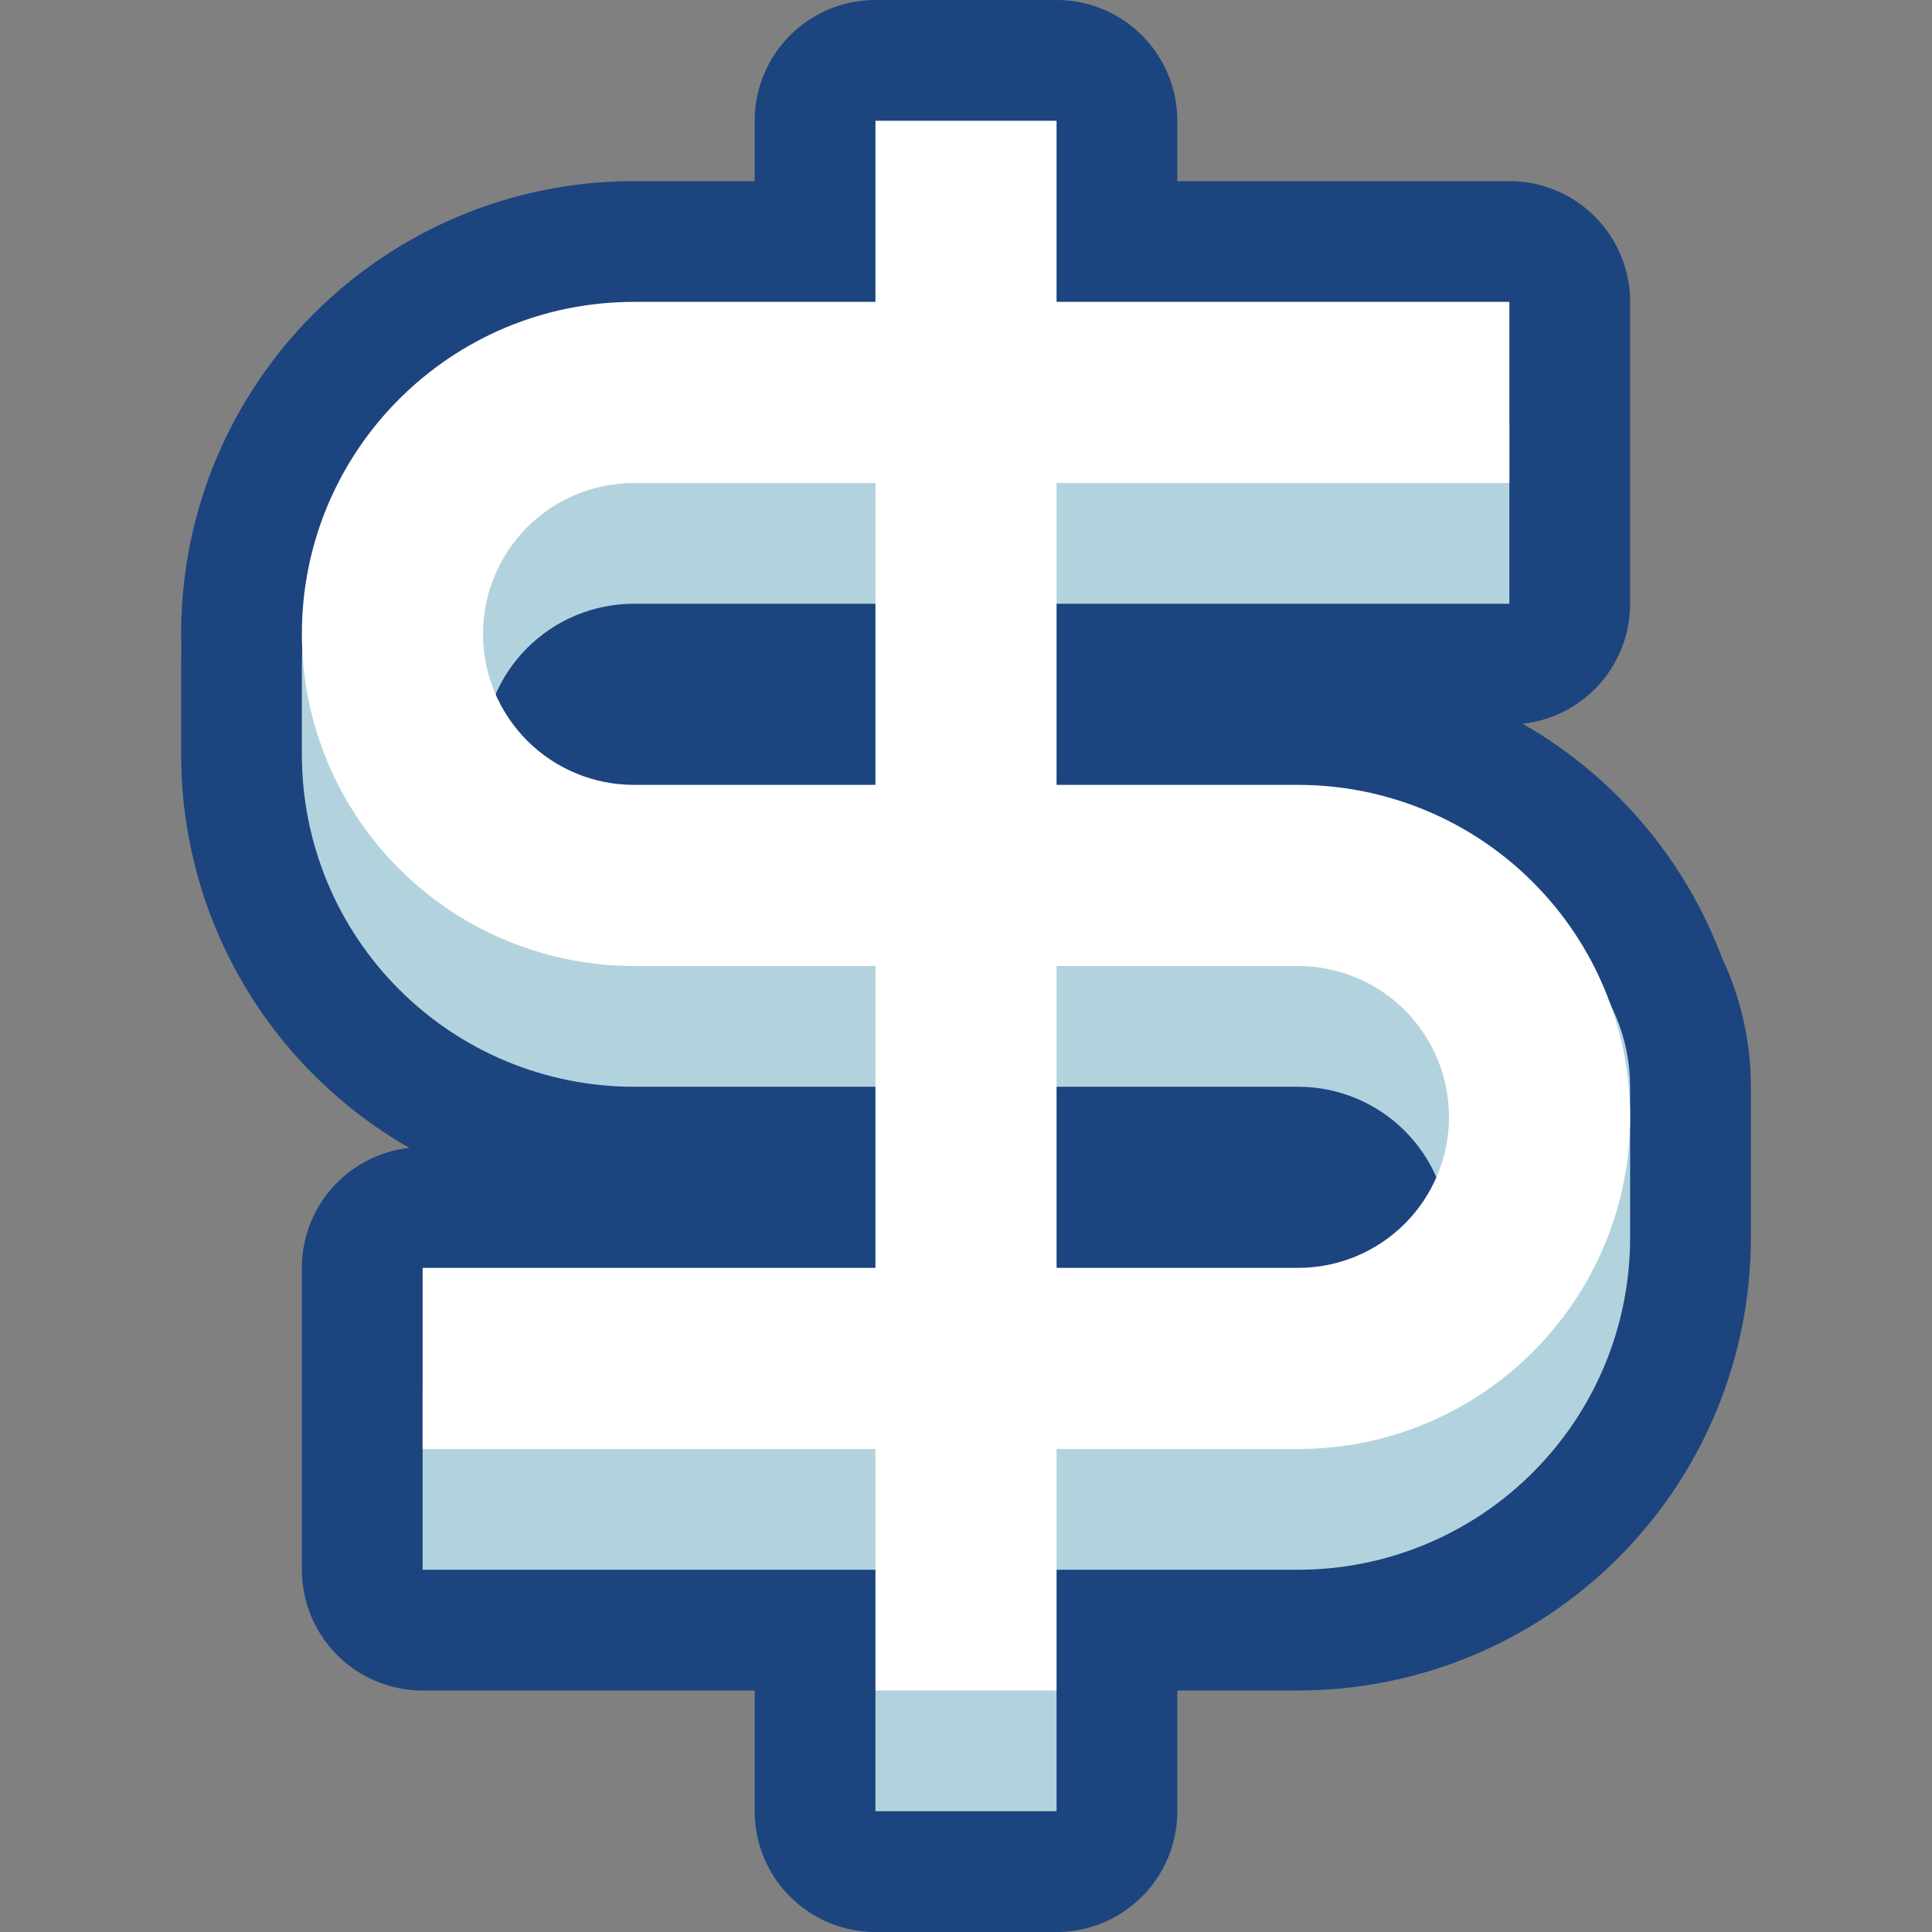 <svg viewBox="0 0 32 32" xmlns="http://www.w3.org/2000/svg" xmlns:xlink="http://www.w3.org/1999/xlink"><rect x="0" y="0" width="32" height="32" fill="#808080" stroke="none"/><defs><clipPath id="a"><use clip-rule="evenodd" xlink:href="#b"/></clipPath><path id="b" d="M0 0h32v32H0Z"/></defs><use fill="none" fill-rule="evenodd" xlink:href="#b"/><g clip-path="url(#a)"><path fill="none" fill-rule="evenodd" stroke="#1C447F" stroke-linecap="round" stroke-linejoin="round" stroke-miterlimit="1.5" stroke-width="4" d="M17.5 10v3h4c1.459 0 2.858.579 3.889 1.611 .582.582 1.02 1.281 1.292 2.042 .208.414.319.875.319 1.347v2.5c0 1.459-.579 2.858-1.611 3.889C24.358 25.421 22.959 26 21.5 26h-4v4h-3v-4H7v-5h7.5v-3h-4c-1.459 0-2.858-.579-3.889-1.611C5.579 15.358 5 13.959 5 12.5v-1.502c0-.077.002-.153.007-.229C5.002 10.68 5 10.59 5 10.5 5 7.462 7.462 5 10.5 5h4V2h3v3H25v5Zm0 8v3h4c.663 0 1.299-.263 1.768-.732 .223-.223.399-.484.523-.768 -.124-.284-.3-.545-.523-.768 -.469-.469-1.105-.732-1.768-.732Zm-3-8h-4c-.663 0-1.299.263-1.768.732 -.223.223-.399.484-.523.768 .124.284.3.545.523.768 .469.469 1.105.732 1.768.732h4Z"/><g fill="#B2D3DE" fill-rule="evenodd"><path d="M17.5 28v2h-3v-2l.846-1H16ZM25 7v3s-9.774 0-14.5 0c-.663 0-1.299.263-1.768.732C8.263 11.201 8 11.837 8 12.5c0 1.381 1.119 2.5 2.5 2.5H24c.796 0 1.559.316 2.121.879 .563.562.879 1.325.879 2.121v2.5c0 1.459-.579 2.858-1.611 3.889C24.358 25.421 22.959 26 21.5 26H7v-3h14.5c.663 0 1.299-.263 1.768-.732 .469-.469.732-1.105.732-1.768s-.263-1.299-.732-1.768c-.469-.469-1.105-.732-1.768-.732 -2.784 0-7.369 0-11 0 -1.459 0-2.858-.579-3.889-1.611C5.579 15.358 5 13.959 5 12.5v-1.502c0-1.06.421-2.077 1.171-2.827C6.921 7.421 7.938 7 8.998 7Z"/><path fill="#FFF" d="M10.5 5h4V2h3v3H25v3h-7.5v5h4c1.459 0 2.858.579 3.889 1.611C26.421 15.642 27 17.041 27 18.5c0 3.038-2.462 5.5-5.5 5.5h-4v4h-3v-4H7v-3h7.5v-5h-4c-1.459 0-2.858-.579-3.889-1.611C5.579 13.358 5 11.959 5 10.5 5 7.462 7.462 5 10.5 5Zm7 11v5h4c.663 0 1.299-.263 1.768-.732 .469-.469.732-1.105.732-1.768s-.263-1.299-.732-1.768c-.469-.469-1.105-.732-1.768-.732Zm-3-8h-4c-.663 0-1.299.263-1.768.732C8.263 9.201 8 9.837 8 10.5c0 .663.263 1.299.732 1.768 .469.469 1.105.732 1.768.732h4Z"/></g></g></svg>